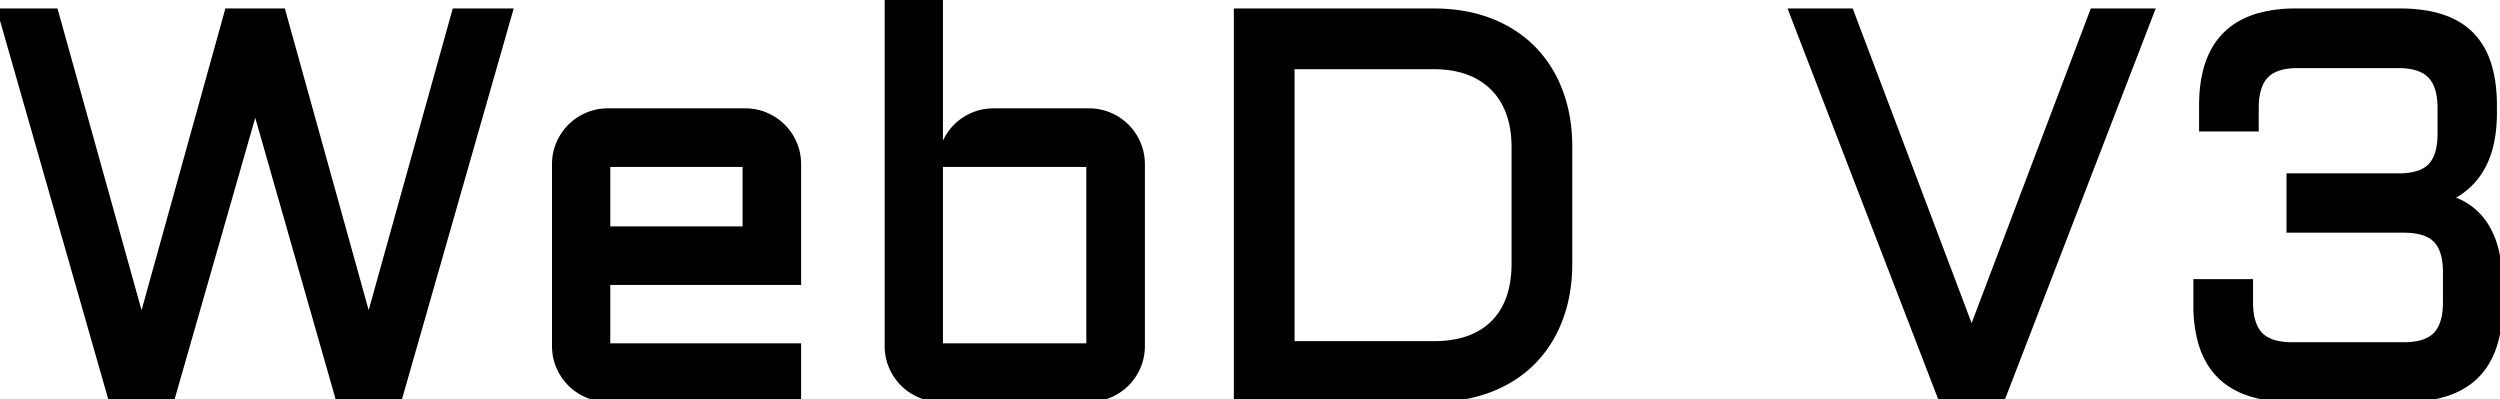 <svg width="450.979" height="72.024" viewBox="0 0 450.979 72.024" xmlns="http://www.w3.org/2000/svg"><g id="svgGroup" stroke-linecap="round" fill-rule="evenodd" font-size="9pt" stroke="#000000" stroke-width="0.25mm" fill="#000000" style="stroke:#000000;stroke-width:0.25mm;fill:#000000"><path d="M 31.006 72.021 L 20.02 72.021 L 0 2.002 L 10.01 2.002 L 25.537 57.715 L 41.016 2.002 L 51.025 2.002 L 66.504 57.715 L 82.031 2.002 L 92.041 2.002 L 72.021 72.021 L 61.035 72.021 L 46.045 19.531 L 31.006 72.021 Z M 396.143 55.029 L 396.143 50.83 L 405.957 50.83 L 405.957 54.541 A 14.108 14.108 0 0 0 406.104 56.652 Q 406.465 59.032 407.715 60.352 Q 409.006 61.714 411.509 62.076 A 13.789 13.789 0 0 0 413.477 62.207 L 433.643 62.207 Q 436.014 62.207 437.598 61.556 A 5.137 5.137 0 0 0 439.404 60.352 A 5.616 5.616 0 0 0 440.575 58.412 Q 440.896 57.546 441.041 56.469 A 14.42 14.42 0 0 0 441.162 54.541 L 441.162 49.121 A 14.427 14.427 0 0 0 441.023 47.043 Q 440.668 44.609 439.404 43.311 A 5.188 5.188 0 0 0 437.521 42.108 Q 435.957 41.504 433.643 41.504 L 412.939 41.504 L 412.939 31.738 L 433.35 31.738 Q 437.012 31.592 438.599 29.761 A 5.632 5.632 0 0 0 439.626 27.947 Q 440.186 26.382 440.186 24.121 L 440.186 19.531 A 14.313 14.313 0 0 0 440.045 17.449 Q 439.887 16.38 439.553 15.523 A 5.536 5.536 0 0 0 438.403 13.672 Q 437.064 12.277 434.496 11.931 A 13.72 13.72 0 0 0 432.666 11.816 L 414.453 11.816 A 13.311 13.311 0 0 0 412.402 11.963 Q 410.004 12.338 408.74 13.672 A 5.602 5.602 0 0 0 407.57 15.62 Q 406.982 17.216 406.982 19.531 L 406.982 23.242 L 397.168 23.242 L 397.168 19.043 Q 397.168 5.521 407.867 2.728 A 24.966 24.966 0 0 1 414.16 2.002 L 432.959 2.002 A 28.263 28.263 0 0 1 437.697 2.372 Q 440.229 2.803 442.226 3.738 A 12.306 12.306 0 0 1 445.776 6.201 A 12.971 12.971 0 0 1 448.773 11.114 Q 449.491 13.148 449.771 15.647 A 30.486 30.486 0 0 1 449.951 19.043 L 449.951 20.313 A 27.666 27.666 0 0 1 449.662 24.432 Q 449.336 26.594 448.642 28.389 A 14.428 14.428 0 0 1 447.876 30.054 A 12.935 12.935 0 0 1 441.846 35.742 A 11.381 11.381 0 0 1 448.633 41.016 A 15.191 15.191 0 0 1 450.234 44.967 Q 450.977 47.83 450.977 51.514 L 450.977 55.029 Q 450.977 72.021 433.984 72.021 L 413.184 72.021 Q 399.661 72.021 396.869 61.322 A 24.966 24.966 0 0 1 396.143 55.029 Z M 361.182 72.021 L 350.146 72.021 L 323.145 2.002 L 333.887 2.002 L 355.664 59.619 L 377.49 2.002 L 388.184 2.002 L 361.182 72.021 Z M 144.043 29.639 L 144.043 50.928 L 109.619 50.928 L 109.619 62.402 L 144.043 62.402 L 144.043 72.021 L 109.619 72.021 A 9.285 9.285 0 0 1 105.908 71.265 A 9.681 9.681 0 0 1 102.856 69.214 A 9.681 9.681 0 0 1 100.806 66.162 Q 100.049 64.404 100.049 62.402 L 100.049 29.639 Q 100.049 27.637 100.806 25.879 A 9.681 9.681 0 0 1 102.856 22.827 A 9.681 9.681 0 0 1 105.908 20.776 A 9.285 9.285 0 0 1 109.619 20.02 L 134.424 20.02 Q 136.426 20.02 138.184 20.776 A 9.681 9.681 0 0 1 141.235 22.827 A 9.681 9.681 0 0 1 143.286 25.879 Q 144.043 27.637 144.043 29.639 Z M 258.643 72.021 L 223.047 72.021 L 223.047 2.002 L 258.643 2.002 A 31.394 31.394 0 0 1 264.299 2.491 A 25.048 25.048 0 0 1 268.774 3.735 A 22.313 22.313 0 0 1 274.918 7.248 A 20.717 20.717 0 0 1 276.489 8.667 A 21.48 21.48 0 0 1 281.054 15.498 A 25.011 25.011 0 0 1 281.421 16.406 A 26.308 26.308 0 0 1 282.968 22.971 A 32.759 32.759 0 0 1 283.154 26.514 L 283.154 47.51 A 30.924 30.924 0 0 1 282.606 53.448 A 25.245 25.245 0 0 1 281.421 57.617 A 22.397 22.397 0 0 1 278.085 63.563 A 20.575 20.575 0 0 1 276.489 65.356 Q 273.291 68.555 268.774 70.288 A 25.912 25.912 0 0 1 262.537 71.798 A 32.859 32.859 0 0 1 258.643 72.021 Z M 206.055 29.639 L 206.055 62.402 Q 206.055 64.404 205.298 66.162 A 9.681 9.681 0 0 1 203.247 69.214 A 9.681 9.681 0 0 1 200.195 71.265 Q 198.438 72.021 196.436 72.021 L 169.629 72.021 A 9.285 9.285 0 0 1 165.918 71.265 A 9.681 9.681 0 0 1 162.866 69.214 A 9.681 9.681 0 0 1 160.815 66.162 Q 160.059 64.404 160.059 62.402 L 160.059 0 L 169.629 0 L 169.629 29.199 A 9.62 9.62 0 0 1 170.508 25.61 Q 171.289 23.926 172.583 22.681 A 9.568 9.568 0 0 1 175.586 20.728 Q 177.295 20.02 179.248 20.02 L 196.436 20.02 Q 198.438 20.02 200.195 20.776 A 9.681 9.681 0 0 1 203.247 22.827 A 9.681 9.681 0 0 1 205.298 25.879 Q 206.055 27.637 206.055 29.639 Z M 233.057 62.012 L 258.643 62.012 A 20.787 20.787 0 0 0 262.878 61.607 Q 266.859 60.778 269.385 58.252 Q 273.145 54.492 273.145 47.51 L 273.145 26.514 A 20.476 20.476 0 0 0 272.9 23.279 A 15.579 15.579 0 0 0 272.168 20.41 A 12.69 12.69 0 0 0 270.298 16.966 A 11.653 11.653 0 0 0 269.312 15.845 A 12.142 12.142 0 0 0 265.283 13.196 A 14.192 14.192 0 0 0 264.746 12.988 A 15.883 15.883 0 0 0 261.396 12.186 A 20.963 20.963 0 0 0 258.643 12.012 L 233.057 12.012 L 233.057 62.012 Z M 196.436 29.639 L 169.629 29.639 L 169.629 62.402 L 196.436 62.402 L 196.436 29.639 Z M 134.424 29.639 L 109.619 29.639 L 109.619 41.309 L 134.424 41.309 L 134.424 29.639 Z" vector-effect="non-scaling-stroke"/></g></svg>